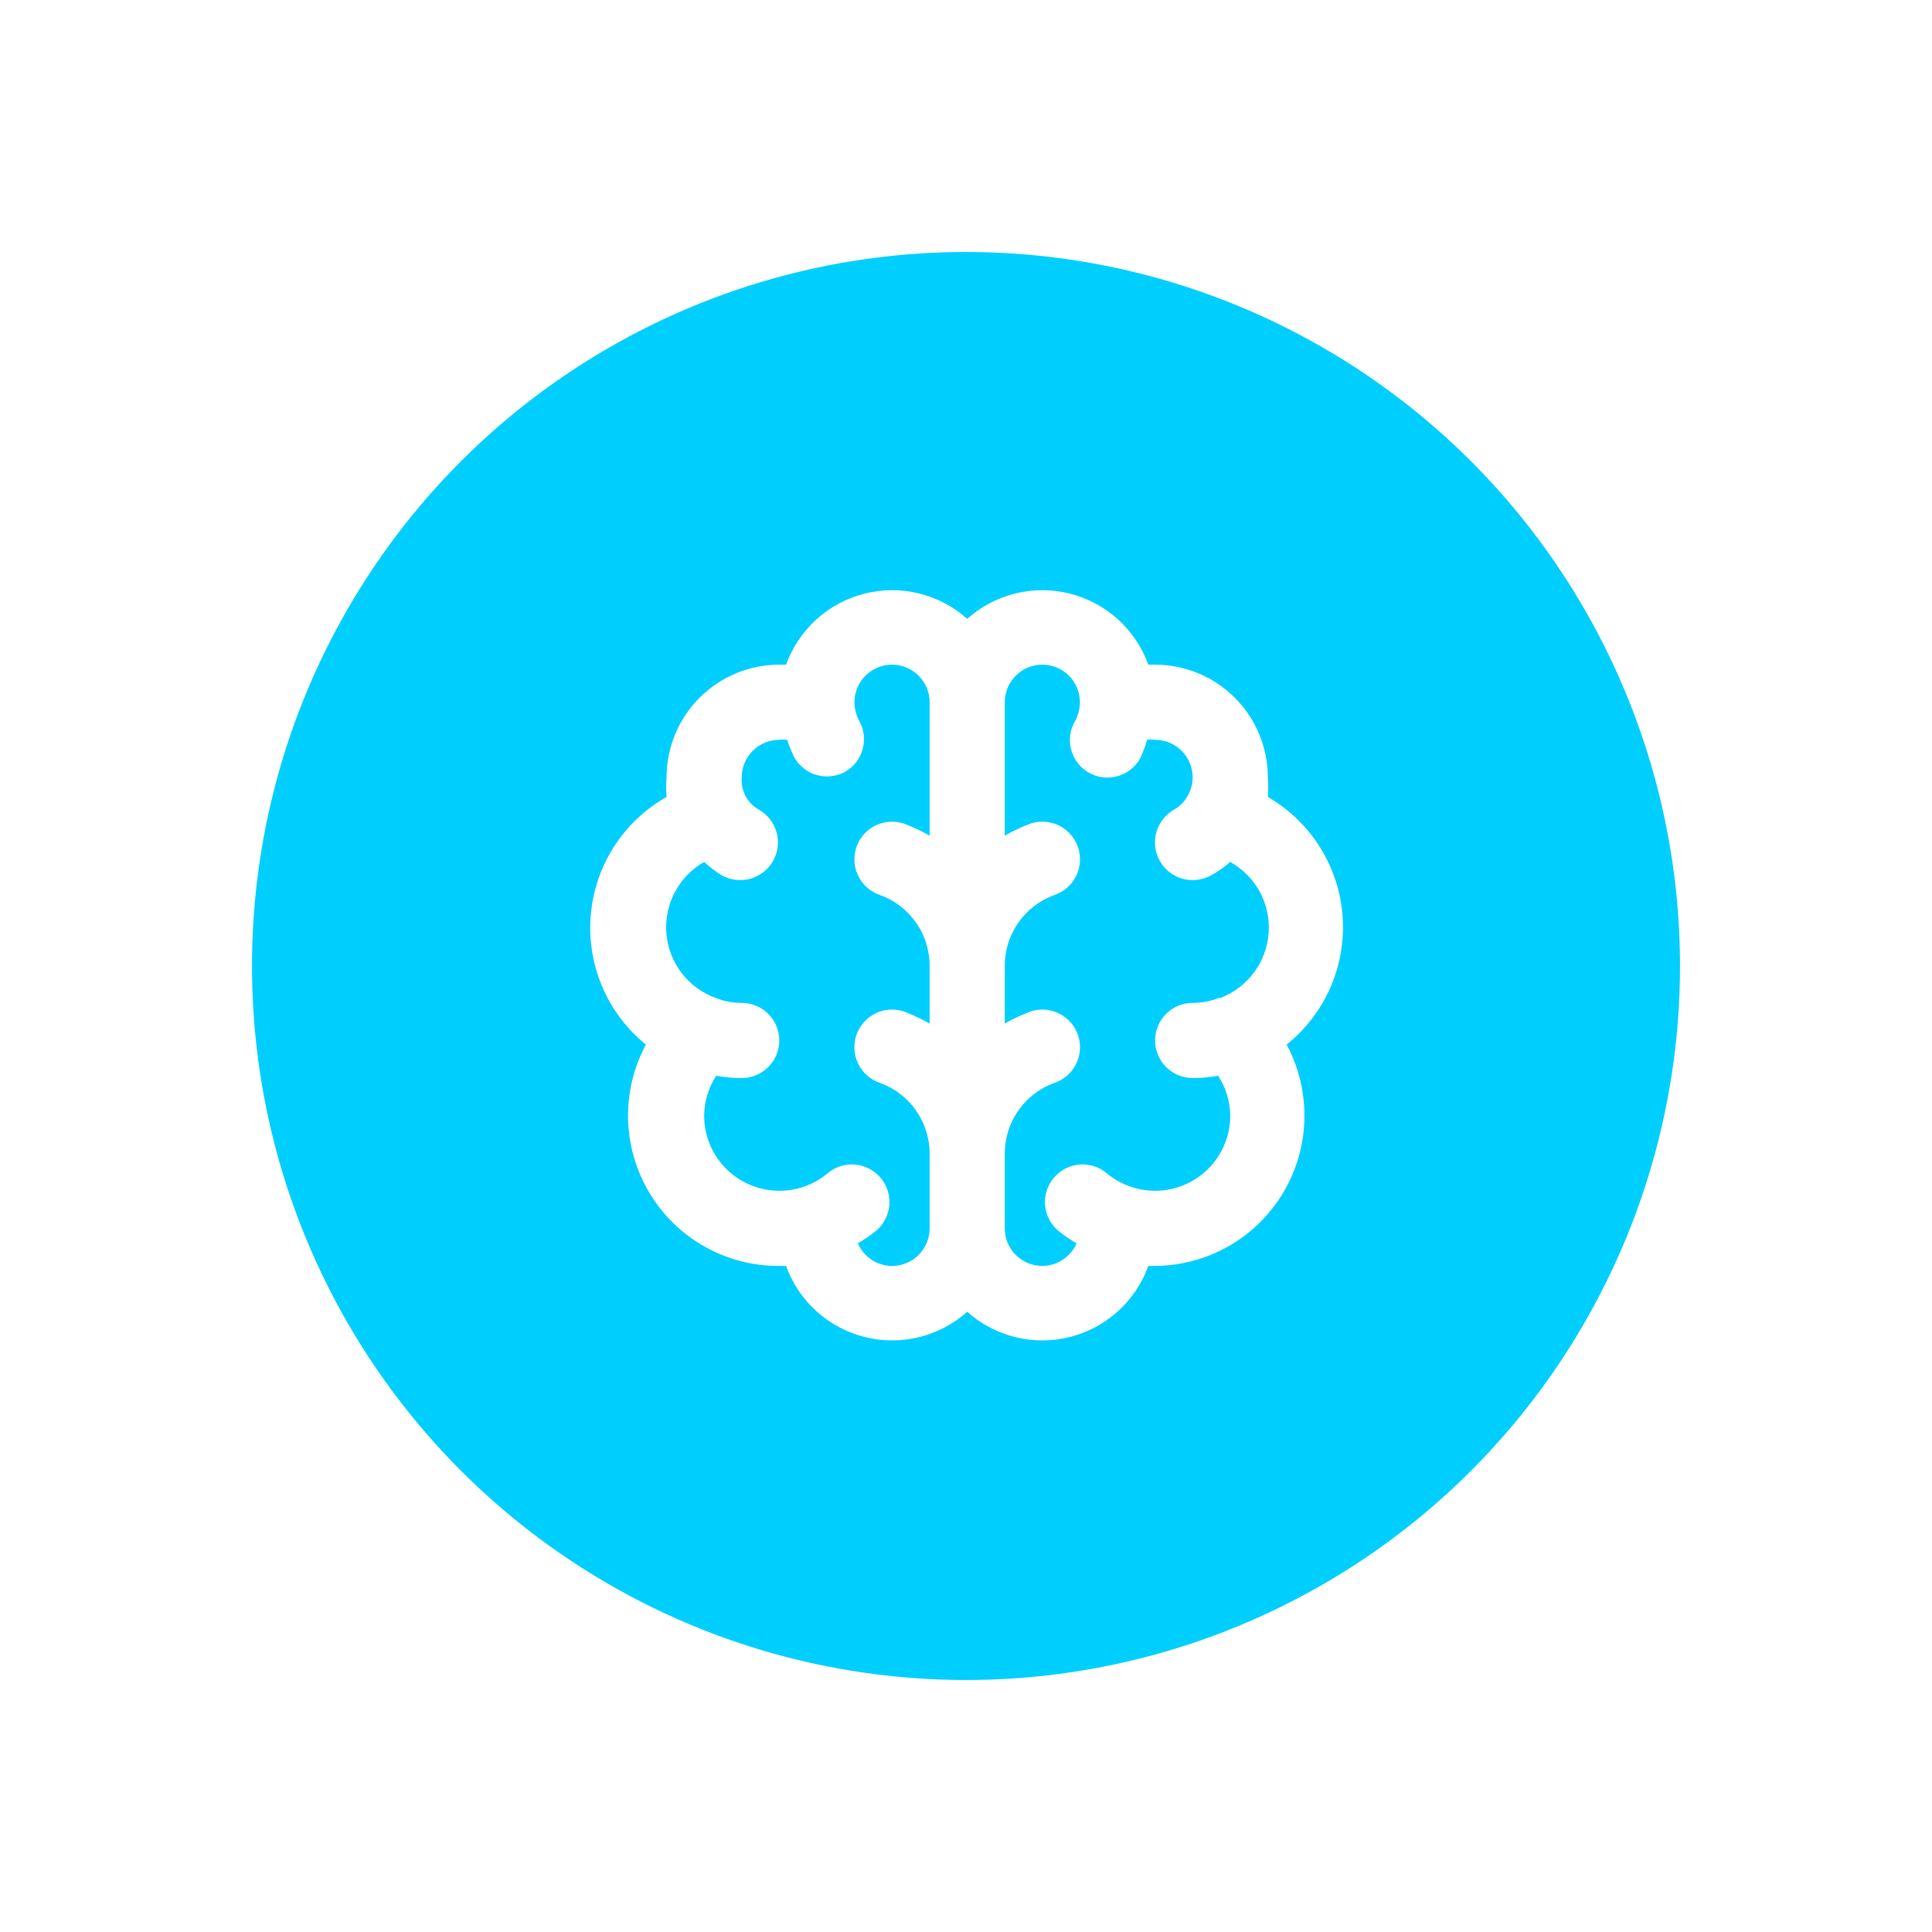 <svg width="69" height="69" viewBox="0 0 69 69" fill="none" xmlns="http://www.w3.org/2000/svg">
<g filter="url(#filter0_dd)">
<circle cx="34.5" cy="34.5" r="25.5" fill="#00CFFD"/>
</g>
<path d="M47.964 33.133C47.968 32.187 47.721 31.257 47.25 30.437C46.779 29.617 46.099 28.936 45.28 28.462C45.3 28.23 45.3 27.997 45.28 27.765C45.28 26.697 44.855 25.673 44.1 24.918C43.345 24.163 42.321 23.738 41.253 23.738H41.012C40.788 23.119 40.416 22.563 39.928 22.121C39.44 21.679 38.851 21.363 38.212 21.201C37.574 21.04 36.905 21.037 36.265 21.194C35.626 21.351 35.034 21.662 34.543 22.101C34.051 21.662 33.46 21.351 32.82 21.194C32.18 21.037 31.512 21.04 30.873 21.201C30.235 21.363 29.646 21.679 29.157 22.121C28.669 22.563 28.297 23.119 28.074 23.738H27.832C26.764 23.738 25.74 24.163 24.985 24.918C24.23 25.673 23.806 26.697 23.806 27.765C23.786 27.997 23.786 28.23 23.806 28.462C23.044 28.893 22.399 29.503 21.927 30.24C21.455 30.977 21.171 31.818 21.098 32.69C21.025 33.562 21.166 34.438 21.51 35.243C21.853 36.047 22.388 36.756 23.068 37.307C22.628 38.127 22.409 39.048 22.432 39.979C22.456 40.909 22.721 41.818 23.201 42.615C23.682 43.412 24.361 44.071 25.173 44.526C25.985 44.981 26.901 45.218 27.832 45.212H28.074C28.297 45.832 28.669 46.387 29.157 46.829C29.646 47.272 30.235 47.587 30.873 47.749C31.512 47.911 32.18 47.913 32.82 47.756C33.46 47.599 34.051 47.288 34.543 46.849C35.034 47.288 35.626 47.599 36.265 47.756C36.905 47.913 37.574 47.911 38.212 47.749C38.851 47.587 39.44 47.272 39.928 46.829C40.416 46.387 40.788 45.832 41.012 45.212H41.253C42.178 45.206 43.086 44.961 43.889 44.501C44.692 44.041 45.362 43.382 45.834 42.586C46.307 41.791 46.566 40.887 46.586 39.962C46.607 39.037 46.388 38.122 45.951 37.307C46.577 36.806 47.082 36.171 47.431 35.448C47.779 34.726 47.961 33.935 47.964 33.133ZM33.201 29.845C32.908 29.678 32.603 29.534 32.288 29.415C31.95 29.302 31.58 29.327 31.261 29.485C30.941 29.644 30.697 29.923 30.584 30.261C30.47 30.599 30.495 30.969 30.653 31.288C30.812 31.608 31.091 31.852 31.429 31.965C31.946 32.152 32.393 32.493 32.709 32.942C33.026 33.391 33.198 33.926 33.201 34.475V36.555C32.908 36.388 32.603 36.245 32.288 36.126C31.95 36.012 31.58 36.037 31.261 36.196C30.941 36.354 30.697 36.633 30.584 36.971C30.47 37.31 30.495 37.679 30.653 37.999C30.812 38.319 31.091 38.562 31.429 38.676C31.946 38.863 32.393 39.203 32.709 39.652C33.026 40.101 33.198 40.636 33.201 41.186V43.87C33.201 44.226 33.059 44.567 32.807 44.819C32.556 45.071 32.215 45.212 31.858 45.212C31.599 45.21 31.345 45.133 31.128 44.99C30.912 44.847 30.741 44.645 30.637 44.407C30.862 44.275 31.078 44.127 31.281 43.964C31.417 43.851 31.529 43.713 31.611 43.556C31.694 43.4 31.744 43.23 31.761 43.054C31.777 42.878 31.758 42.701 31.706 42.532C31.654 42.364 31.569 42.207 31.456 42.072C31.343 41.936 31.205 41.824 31.049 41.741C30.892 41.659 30.722 41.608 30.546 41.592C30.37 41.576 30.193 41.595 30.024 41.647C29.856 41.699 29.699 41.784 29.564 41.897C29.079 42.305 28.466 42.528 27.832 42.528C27.12 42.528 26.438 42.245 25.934 41.742C25.431 41.238 25.148 40.556 25.148 39.844C25.154 39.338 25.303 38.845 25.578 38.421C25.879 38.475 26.184 38.502 26.49 38.502C26.846 38.502 27.187 38.36 27.439 38.108C27.691 37.857 27.832 37.515 27.832 37.159C27.832 36.803 27.691 36.462 27.439 36.21C27.187 35.959 26.846 35.817 26.49 35.817C26.173 35.819 25.859 35.76 25.564 35.643C25.081 35.469 24.659 35.16 24.346 34.753C24.034 34.346 23.844 33.858 23.8 33.347C23.756 32.836 23.86 32.322 24.099 31.868C24.338 31.414 24.702 31.038 25.148 30.784C25.339 30.96 25.545 31.117 25.765 31.254C26.075 31.432 26.443 31.48 26.788 31.387C27.132 31.294 27.426 31.067 27.604 30.758C27.782 30.448 27.83 30.08 27.737 29.735C27.643 29.39 27.417 29.097 27.108 28.919C26.919 28.815 26.761 28.662 26.651 28.476C26.527 28.261 26.471 28.013 26.49 27.765C26.49 27.409 26.631 27.067 26.883 26.816C27.135 26.564 27.476 26.422 27.832 26.422C27.926 26.41 28.021 26.41 28.114 26.422C28.185 26.638 28.27 26.849 28.369 27.053C28.457 27.207 28.574 27.342 28.714 27.45C28.854 27.559 29.014 27.638 29.185 27.684C29.356 27.73 29.534 27.742 29.71 27.719C29.885 27.696 30.055 27.639 30.208 27.55C30.505 27.371 30.722 27.084 30.812 26.748C30.902 26.413 30.859 26.055 30.691 25.752C30.578 25.546 30.518 25.315 30.516 25.08C30.516 24.724 30.658 24.383 30.91 24.131C31.161 23.88 31.503 23.738 31.858 23.738C32.215 23.738 32.556 23.88 32.807 24.131C33.059 24.383 33.201 24.724 33.201 25.08V29.845ZM43.521 35.643C43.227 35.76 42.912 35.819 42.595 35.817C42.239 35.817 41.898 35.959 41.646 36.21C41.395 36.462 41.253 36.803 41.253 37.159C41.253 37.515 41.395 37.857 41.646 38.108C41.898 38.36 42.239 38.502 42.595 38.502C42.901 38.502 43.207 38.475 43.508 38.421C43.782 38.845 43.931 39.338 43.938 39.844C43.938 40.556 43.655 41.238 43.151 41.742C42.648 42.245 41.965 42.528 41.253 42.528C40.62 42.528 40.007 42.305 39.522 41.897C39.248 41.669 38.895 41.56 38.54 41.592C38.185 41.625 37.857 41.797 37.63 42.072C37.402 42.346 37.292 42.699 37.325 43.054C37.358 43.409 37.53 43.736 37.804 43.964C38.008 44.127 38.223 44.275 38.448 44.407C38.344 44.645 38.174 44.847 37.957 44.99C37.74 45.133 37.487 45.21 37.227 45.212C36.871 45.212 36.53 45.071 36.278 44.819C36.026 44.567 35.885 44.226 35.885 43.87V41.186C35.888 40.636 36.059 40.101 36.376 39.652C36.693 39.203 37.14 38.863 37.656 38.676C37.995 38.562 38.274 38.319 38.432 37.999C38.591 37.679 38.616 37.31 38.502 36.971C38.388 36.633 38.145 36.354 37.825 36.196C37.505 36.037 37.136 36.012 36.797 36.126C36.482 36.245 36.177 36.388 35.885 36.555V34.475C35.888 33.926 36.059 33.391 36.376 32.942C36.693 32.493 37.14 32.152 37.656 31.965C37.824 31.909 37.978 31.82 38.112 31.704C38.245 31.588 38.354 31.447 38.432 31.288C38.511 31.13 38.557 30.958 38.569 30.782C38.581 30.605 38.558 30.428 38.502 30.261C38.446 30.093 38.357 29.939 38.24 29.806C38.124 29.673 37.983 29.564 37.825 29.485C37.666 29.407 37.494 29.36 37.318 29.348C37.142 29.336 36.965 29.359 36.797 29.415C36.482 29.534 36.177 29.678 35.885 29.845V25.08C35.885 24.724 36.026 24.383 36.278 24.131C36.53 23.88 36.871 23.738 37.227 23.738C37.583 23.738 37.924 23.88 38.176 24.131C38.428 24.383 38.569 24.724 38.569 25.08C38.567 25.315 38.507 25.546 38.395 25.752C38.305 25.904 38.247 26.072 38.223 26.247C38.199 26.422 38.21 26.6 38.255 26.771C38.299 26.942 38.377 27.102 38.484 27.243C38.591 27.383 38.725 27.501 38.878 27.59C39.031 27.679 39.2 27.736 39.376 27.759C39.551 27.783 39.73 27.771 39.9 27.724C40.071 27.678 40.231 27.599 40.371 27.491C40.511 27.382 40.629 27.247 40.716 27.094C40.817 26.876 40.902 26.652 40.971 26.422C41.065 26.41 41.16 26.41 41.253 26.422C41.609 26.422 41.951 26.564 42.202 26.816C42.454 27.067 42.595 27.409 42.595 27.765C42.593 28.028 42.514 28.284 42.367 28.503C42.257 28.677 42.105 28.82 41.924 28.919C41.615 29.097 41.388 29.39 41.295 29.735C41.202 30.08 41.25 30.448 41.428 30.758C41.606 31.067 41.899 31.294 42.244 31.387C42.589 31.48 42.957 31.432 43.266 31.254C43.507 31.124 43.733 30.966 43.938 30.784C44.385 31.034 44.752 31.405 44.995 31.857C45.238 32.307 45.347 32.819 45.309 33.329C45.271 33.84 45.087 34.33 44.78 34.739C44.473 35.149 44.055 35.463 43.575 35.643H43.521Z" fill="white"/>
<defs>
<filter id="filter0_dd" x="0.947" y="0.947" width="67.105" height="67.105" filterUnits="userSpaceOnUse" color-interpolation-filters="sRGB">
<feFlood flood-opacity="0" result="BackgroundImageFix"/>
<feColorMatrix in="SourceAlpha" type="matrix" values="0 0 0 0 0 0 0 0 0 0 0 0 0 0 0 0 0 0 127 0"/>
<feOffset dx="4.026" dy="4.026"/>
<feGaussianBlur stdDeviation="2.013"/>
<feColorMatrix type="matrix" values="0 0 0 0 0 0 0 0 0 0.047 0 0 0 0 0.467 0 0 0 0.15 0"/>
<feBlend mode="normal" in2="BackgroundImageFix" result="effect1_dropShadow"/>
<feColorMatrix in="SourceAlpha" type="matrix" values="0 0 0 0 0 0 0 0 0 0 0 0 0 0 0 0 0 0 127 0"/>
<feOffset dx="-4.026" dy="-4.026"/>
<feGaussianBlur stdDeviation="2.013"/>
<feColorMatrix type="matrix" values="0 0 0 0 1 0 0 0 0 1 0 0 0 0 1 0 0 0 0.5 0"/>
<feBlend mode="normal" in2="effect1_dropShadow" result="effect2_dropShadow"/>
<feBlend mode="normal" in="SourceGraphic" in2="effect2_dropShadow" result="shape"/>
</filter>
</defs>
</svg>
